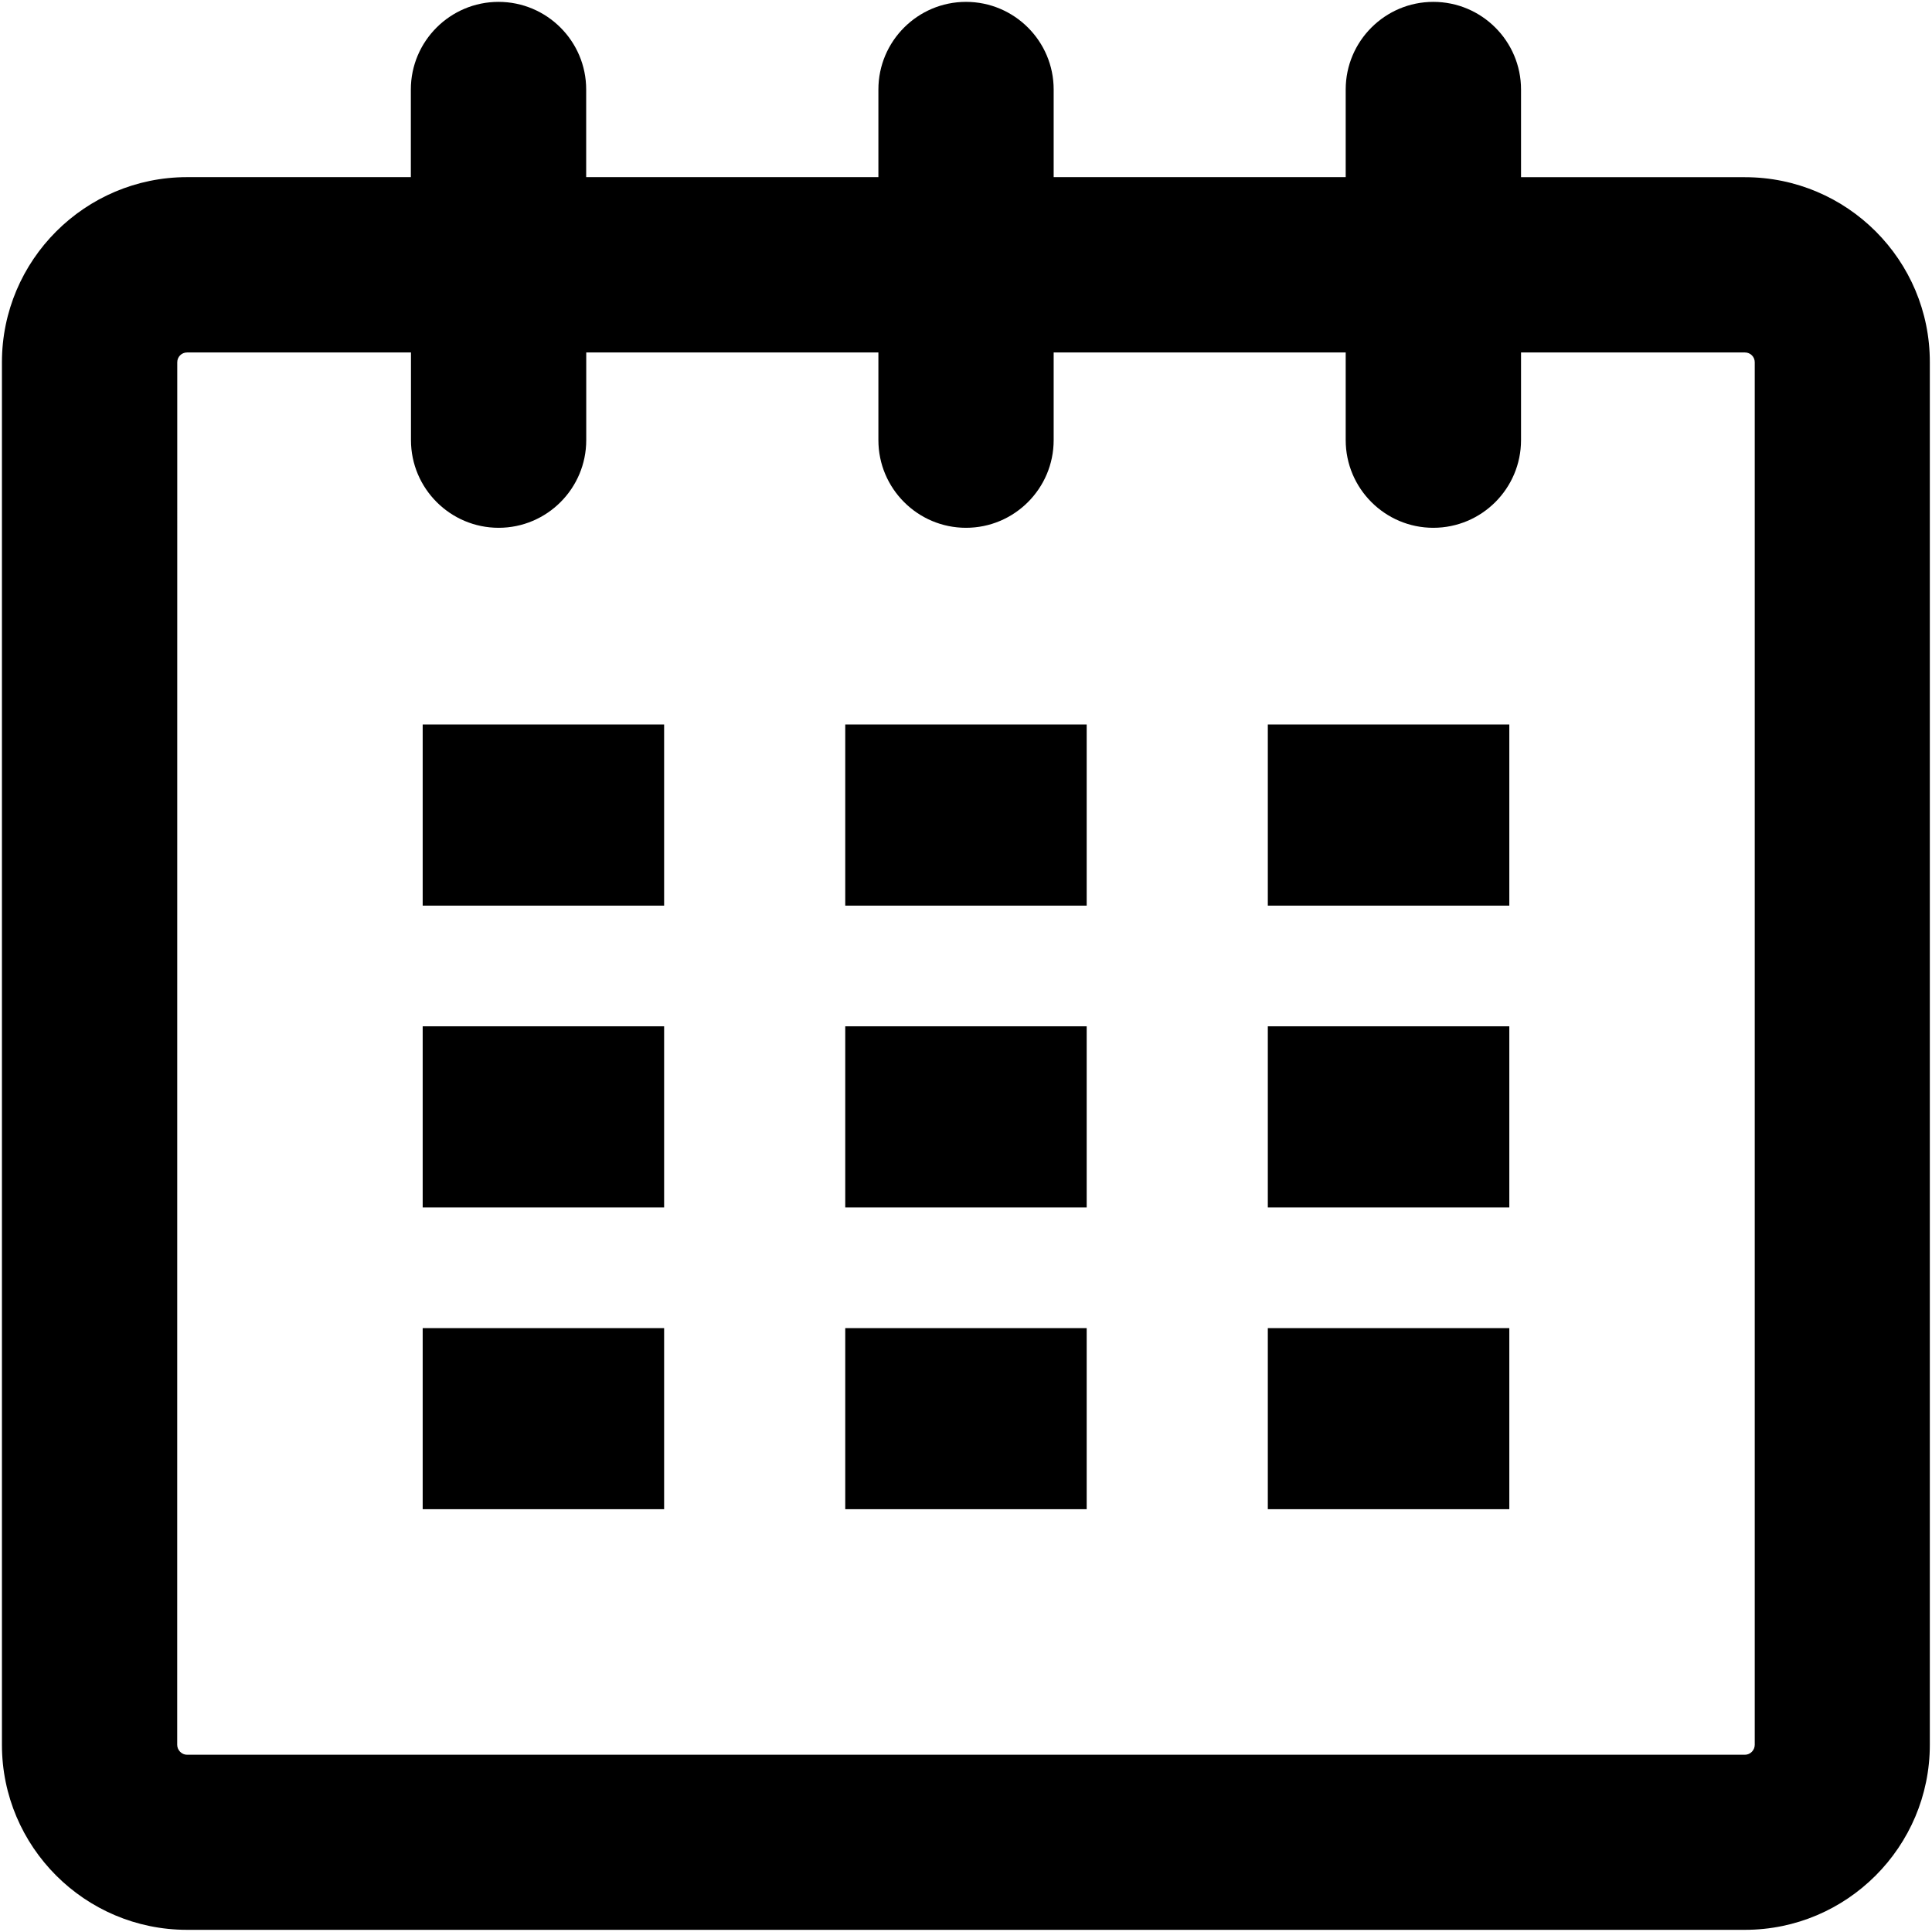 <?xml version="1.0" encoding="utf-8"?>
<!-- Generator: Adobe Illustrator 16.0.5, SVG Export Plug-In . SVG Version: 6.00 Build 0)  -->
<!DOCTYPE svg PUBLIC "-//W3C//DTD SVG 1.1//EN" "http://www.w3.org/Graphics/SVG/1.1/DTD/svg11.dtd">
<svg version="1.1" id="Layer_1" xmlns="http://www.w3.org/2000/svg" xmlns:xlink="http://www.w3.org/1999/xlink" x="0px" y="0px"
	 width="32px" height="32px" viewBox="0 0 32 32" enable-background="new 0 0 32 32" xml:space="preserve">
<g>
	<path d="M28.902,2.935h-3.709V1.482c0-0.8-0.651-1.451-1.453-1.451c-0.799,0-1.451,0.651-1.451,1.451v1.452h-4.837V1.482
		c0-0.8-0.651-1.451-1.452-1.451c-0.8,0-1.451,0.651-1.451,1.451v1.452h-4.84V1.482c0-0.8-0.651-1.451-1.452-1.451
		c-0.8,0-1.452,0.651-1.452,1.451v1.452H3.097C1.407,2.935,0.032,4.31,0.032,6v22.9c0,1.689,1.375,3.064,3.065,3.064h25.805
		c1.688,0,3.062-1.375,3.062-3.064V6C31.967,4.31,30.594,2.935,28.902,2.935z M2.936,6c0-0.09,0.072-0.162,0.162-0.162h3.709V7.29
		c0,0.801,0.652,1.452,1.452,1.452C9.06,8.742,9.71,8.09,9.71,7.29V5.838h4.839V7.29c0,0.801,0.651,1.452,1.451,1.452
		c0.801,0,1.452-0.651,1.452-1.452V5.838h4.837V7.29c0,0.801,0.652,1.452,1.451,1.452c0.802,0,1.453-0.651,1.453-1.452V5.838h3.709
		c0.09,0,0.162,0.072,0.162,0.161V28.9c0,0.088-0.073,0.164-0.162,0.164H3.097c-0.087,0-0.162-0.076-0.162-0.164L2.936,6L2.936,6z"
		/>
</g>
<rect x="7.001" y="12" width="3.999" height="3"/>
<rect x="7.001" y="16.999" width="3.999" height="3"/>
<rect x="7.001" y="21.998" width="3.999" height="2.999"/>
<rect x="14" y="21.998" width="3.999" height="2.999"/>
<rect x="14" y="16.999" width="3.999" height="3"/>
<rect x="14" y="12" width="3.999" height="3"/>
<rect x="20.999" y="21.998" width="4" height="2.999"/>
<rect x="20.999" y="16.999" width="4" height="3"/>
<rect x="20.999" y="12" width="4" height="3"/>
</svg>
